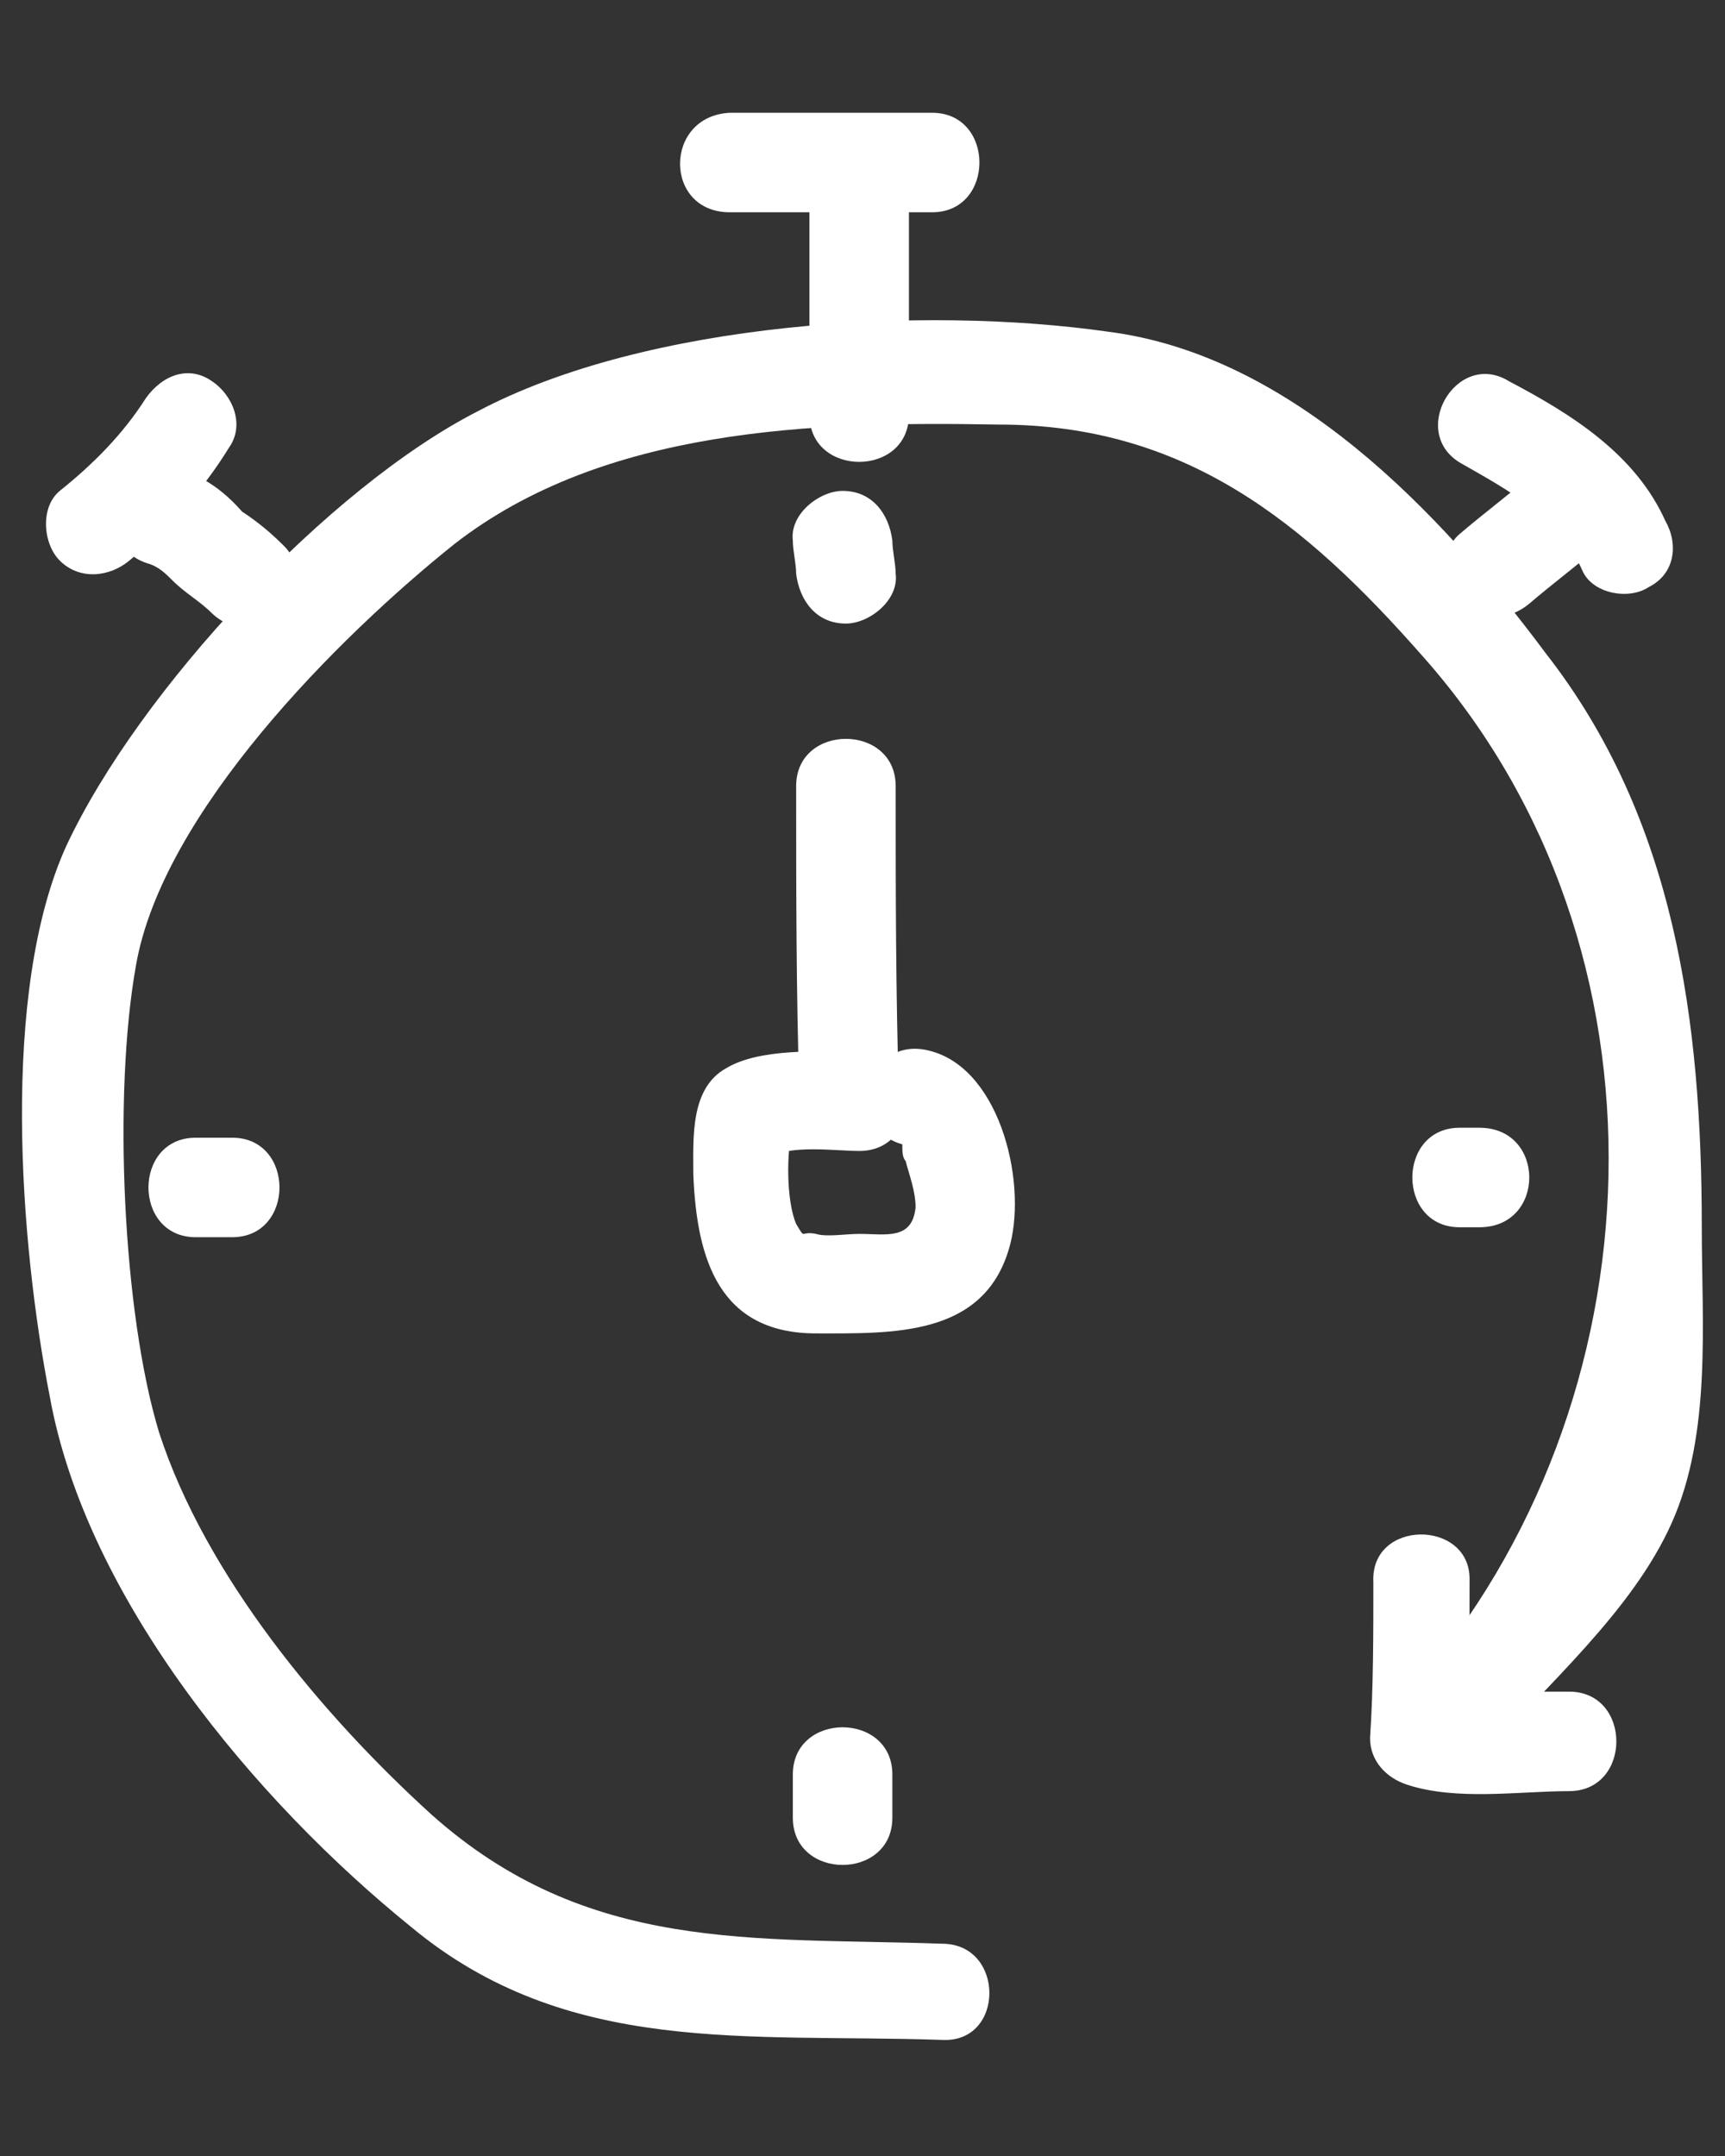 <?xml version="1.0" encoding="utf-8"?>
<!-- Generator: Adobe Illustrator 23.0.1, SVG Export Plug-In . SVG Version: 6.00 Build 0)  -->
<svg version="1.1" id="Calque_1" xmlns="http://www.w3.org/2000/svg" xmlns:xlink="http://www.w3.org/1999/xlink" x="0px" y="0px"
	 viewBox="0 0 52 65" style="enable-background:new 0 0 52 65;" xml:space="preserve">
<rect x="0" y="0" width="52" height="65" fill="#333333" stroke="none"/>
<style type="text/css">
	.st0{fill:#FFFFFF;}
</style>
<g>
	<g>
		<path class="st0" d="M22,6.4c2,0,4.1,0,6.1,0c1.9,0,1.9-3,0-3c-2,0-4.1,0-6.1,0C20,3.5,20,6.4,22,6.4L22,6.4z"/>
	</g>
	<g>
		<g>
			<path class="st0" d="M27.2,34.5C27,34.3,26.9,34.3,27.2,34.5c0,0.2,0,0.4,0.1,0.5c0.1,0.4,0.3,0.9,0.3,1.4
				c-0.1,1-0.9,0.8-1.7,0.8c-0.4,0-1,0.1-1.3,0c-0.5-0.1-0.3,0.2-0.6-0.3c-0.3-0.7-0.3-2.2-0.1-2.9c-0.2,0.3-0.5,0.6-0.7,0.9
				c0.6-0.4,2-0.2,2.7-0.2c1.9,0,1.9-2.9,0-3c-1.2,0-3-0.1-4,0.5c-1.1,0.6-1,2.1-1,3.2c0.1,2.6,0.8,4.8,3.7,4.8c2.3,0,5,0.1,5.8-2.5
				c0.6-1.9-0.2-5.4-2.3-6C26.1,31.1,25.4,34,27.2,34.5L27.2,34.5z"/>
		</g>
		<g>
			<path class="st0" d="M24,23.7c0,3.1,0,6.2,0.1,9.4c0.1,1.9,3,1.9,3,0C27,29.9,27,26.8,27,23.7C27,21.8,24,21.8,24,23.7L24,23.7z"
				/>
		</g>
		<g>
			<path class="st0" d="M28.4,58.6c-5.7-0.2-10.7,0.3-15.4-3.9c-3.3-3-6.8-7.2-8.2-11.5C3.7,39.6,3.4,33,4.1,29.1
				c0.8-4.6,6.1-9.9,9.6-12.7c4.5-3.5,10.8-3.7,16.4-3.6c5.6,0,9.2,2.9,12.8,7c7.8,8.8,7.2,22.5-0.3,31.1c-1.2,1.4,0.8,3.5,2.1,2.1
				c1.9-2.2,4.5-4.4,5.7-7.1c1.2-2.7,0.9-6,0.9-8.9c0-6.2-0.8-12.3-4.7-17.3c-3.2-4.3-7.7-9-13.2-9.7c-5.6-0.8-13.9-0.3-19,2.4
				C9.9,14.7,4.2,20.8,2,25.5c-2,4.4-1.4,12-0.5,16.6c1.1,6.1,6.2,12.2,10.9,16c4.7,3.9,10.1,3.2,16,3.4
				C30.3,61.6,30.3,58.6,28.4,58.6L28.4,58.6z"/>
		</g>
		<g>
			<path class="st0" d="M41.4,47.7c0,1.6,0,3.2-0.1,4.7c0,0.7,0.5,1.2,1.1,1.4c1.5,0.5,3.4,0.2,4.9,0.2c1.9,0,1.9-3,0-3
				c-0.7,0-1.5,0-2.2,0c-0.6,0-1.3,0.1-2-0.1c0.4,0.5,0.7,1,1.1,1.4c0.1-1.6,0.1-3.2,0.1-4.7C44.3,45.8,41.3,45.8,41.4,47.7
				L41.4,47.7z"/>
		</g>
		<g>
			<path class="st0" d="M44.1,14c1.4,0.8,2.9,1.6,3.6,3.2c0.3,0.7,1.4,0.9,2,0.5c0.8-0.4,0.9-1.3,0.5-2c-0.9-2-2.8-3.2-4.7-4.2
				C43.9,10.5,42.4,13.1,44.1,14L44.1,14z"/>
		</g>
		<g>
			<path class="st0" d="M46.2,14.3c-0.7,0.6-1.5,1.2-2.2,1.8c-0.6,0.5-0.5,1.6,0,2.1c0.6,0.6,1.5,0.5,2.1,0c0.7-0.6,1.5-1.2,2.2-1.8
				c0.6-0.5,0.5-1.6,0-2.1C47.7,13.7,46.9,13.8,46.2,14.3L46.2,14.3z"/>
		</g>
		<g>
			<path class="st0" d="M44.6,34c-0.2,0-0.4,0-0.6,0c-1.9,0-1.9,3,0,3c0.2,0,0.4,0,0.6,0C46.6,37,46.6,34,44.6,34L44.6,34z"/>
		</g>
		<g>
			<path class="st0" d="M23.9,53.5c0,0.4,0,0.9,0,1.3c0,1.9,3,1.9,3,0c0-0.4,0-0.9,0-1.3C26.9,51.6,23.9,51.6,23.9,53.5L23.9,53.5z"
				/>
		</g>
		<g>
			<path class="st0" d="M5.9,37.3c0.4,0,0.7,0,1.1,0c1.9,0,1.9-3,0-3c-0.4,0-0.7,0-1.1,0C4,34.3,4,37.3,5.9,37.3L5.9,37.3z"/>
		</g>
		<g>
			<path class="st0" d="M23.9,16.3c0,0.3,0.1,0.7,0.1,1c0.1,0.8,0.6,1.5,1.5,1.5c0.7,0,1.6-0.7,1.5-1.5c0-0.3-0.1-0.7-0.1-1
				c-0.1-0.8-0.6-1.5-1.5-1.5C24.7,14.8,23.8,15.5,23.9,16.3L23.9,16.3z"/>
		</g>
		<g>
			<path class="st0" d="M24.4,6.2c0,2.1,0,4.2,0,6.3c0,1.9,3,1.9,3,0c0-2.1,0-4.2,0-6.3C27.4,4.3,24.4,4.3,24.4,6.2L24.4,6.2z"/>
		</g>
		<g>
			<path class="st0" d="M4.4,12c-0.7,1.1-1.6,2-2.6,2.8c-0.6,0.5-0.5,1.6,0,2.1c0.6,0.6,1.5,0.5,2.1,0c1.2-1,2.2-2.1,3-3.4
				c0.5-0.7,0.1-1.6-0.5-2C5.7,11,4.9,11.3,4.4,12L4.4,12z"/>
		</g>
		<g>
			<path class="st0" d="M4.5,17c0.3,0.1,0.5,0.3,0.7,0.5c0.4,0.4,0.8,0.6,1.2,1c1.4,1.3,3.5-0.8,2.1-2.1c-0.4-0.4-0.9-0.8-1.4-1.1
				c0.2,0.2,0.4,0.4,0.5,0.5c-0.6-0.8-1.3-1.4-2.3-1.7C3.4,13.6,2.7,16.5,4.5,17L4.5,17z"/>
		</g>
	</g>
</g>
</svg>
